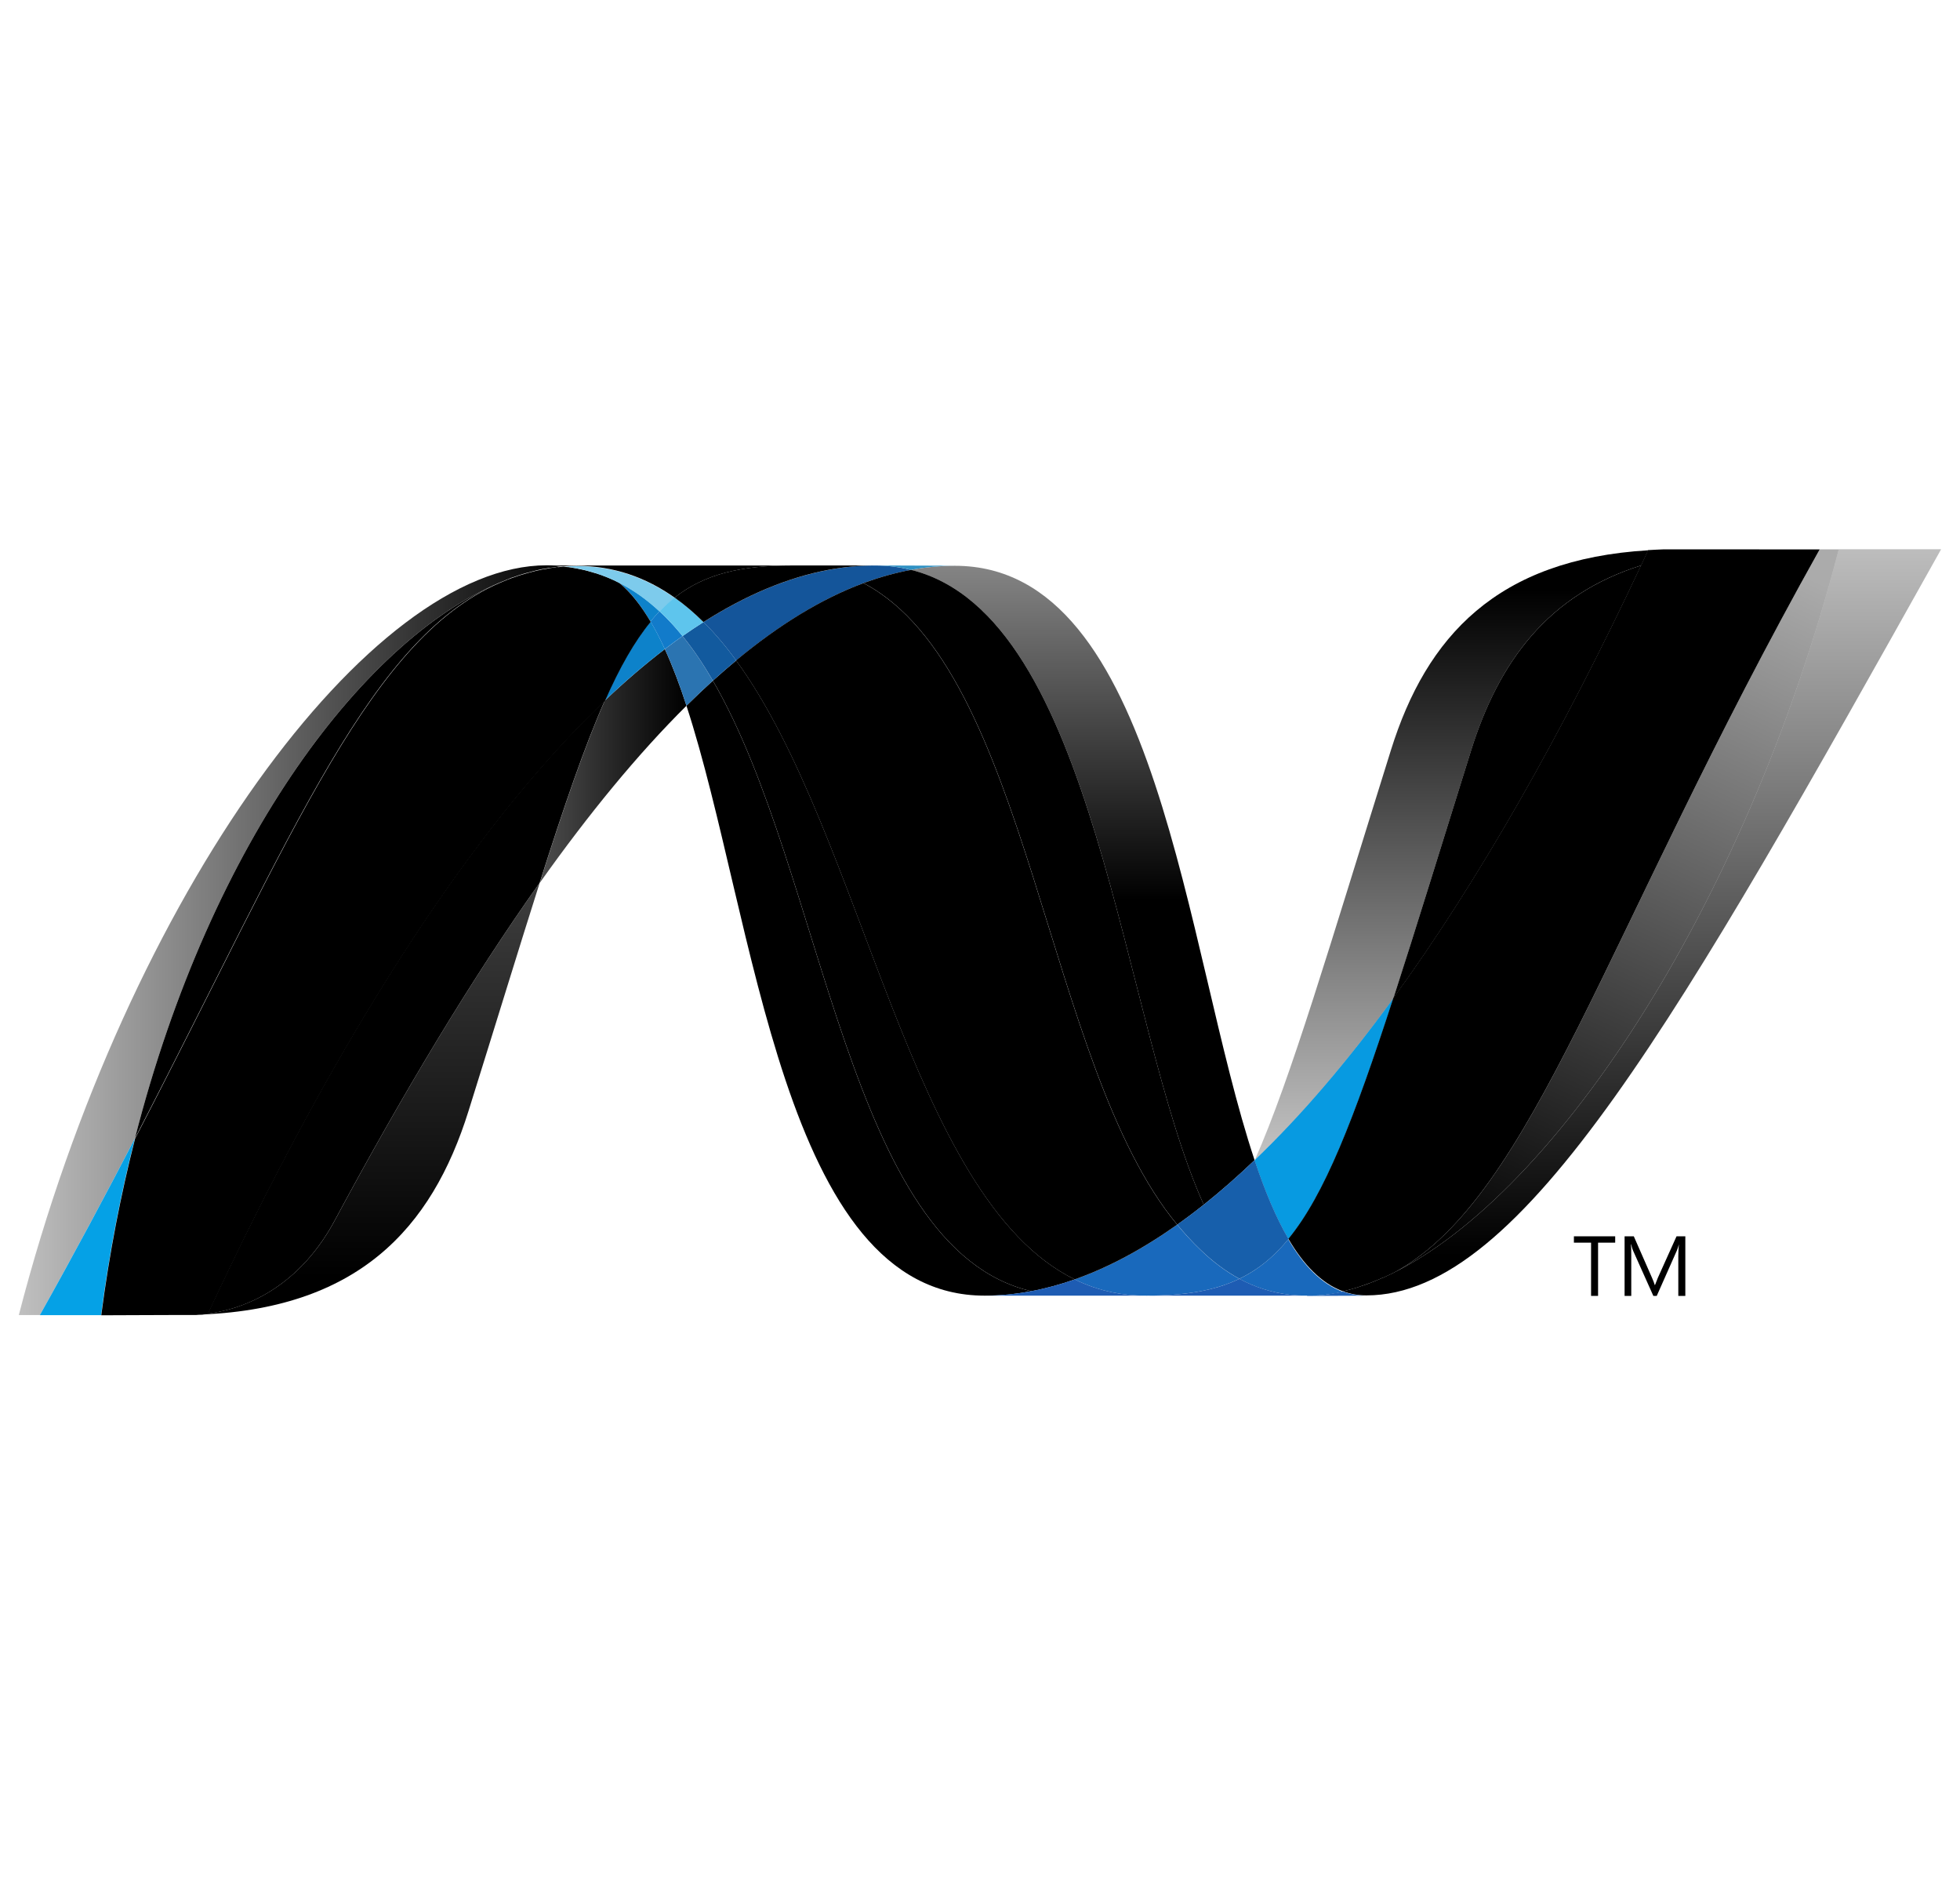 <svg width="79" height="76" viewBox="0 0 79 76" fill="none" xmlns="http://www.w3.org/2000/svg">
<g clipPath="url(#clip0_1333_2948)">
<path d="M27.668 28.437C30.46 36.976 31.518 52.209 39.684 52.209C40.306 52.209 40.934 52.149 41.564 52.029C34.141 50.298 33.262 35.231 28.732 27.428C28.377 27.75 28.024 28.087 27.668 28.437Z" fill="url(#paint0_linear_1333_2948)"/>
<path d="M28.734 27.428C33.264 35.23 34.144 50.298 41.566 52.029C42.15 51.922 42.734 51.76 43.32 51.555C36.657 48.291 34.815 33.659 29.672 26.615C29.36 26.875 29.047 27.146 28.734 27.428Z" fill="url(#paint1_linear_1333_2948)"/>
<path d="M35.26 22.787C34.639 22.787 34.01 22.848 33.378 22.968C31.726 23.279 30.048 23.991 28.355 25.067C28.818 25.523 29.258 26.046 29.671 26.615C31.392 25.187 33.102 24.132 34.805 23.497C35.444 23.261 36.081 23.082 36.72 22.965C36.259 22.848 35.773 22.787 35.26 22.787Z" fill="#14559A"/>
<path d="M48.519 48.545C49.201 48.003 49.883 47.404 50.568 46.749C47.73 38.25 46.715 22.799 38.492 22.799C37.904 22.799 37.311 22.854 36.719 22.963C44.209 24.826 45.168 41.122 48.519 48.545Z" fill="url(#paint2_linear_1333_2948)"/>
<path d="M36.718 22.963C36.257 22.846 35.771 22.785 35.258 22.785L38.491 22.797C37.903 22.797 37.31 22.852 36.718 22.963Z" fill="#3092C4"/>
<path d="M48.374 50.351C48.053 50.045 47.747 49.709 47.447 49.35C46.064 50.329 44.686 51.072 43.316 51.555C43.803 51.793 44.314 51.97 44.856 52.08C45.276 52.166 45.711 52.209 46.169 52.209C47.705 52.209 48.92 52.028 49.954 51.532C49.385 51.224 48.862 50.825 48.374 50.351Z" fill="#1969BC"/>
<path d="M34.805 23.497C41.514 27.006 42.097 42.896 47.45 49.348C47.809 49.095 48.164 48.827 48.519 48.544C45.168 41.122 44.21 24.825 36.721 22.963C36.082 23.082 35.444 23.26 34.805 23.497Z" fill="url(#paint3_linear_1333_2948)"/>
<path d="M29.668 26.614C34.812 33.658 36.653 48.29 43.316 51.554C44.685 51.071 46.064 50.328 47.447 49.349C42.094 42.897 41.511 27.007 34.802 23.498C33.098 24.131 31.389 25.186 29.668 26.614Z" fill="url(#paint4_linear_1333_2948)"/>
<path d="M24.379 28.231C23.573 30.054 22.75 32.45 21.754 35.578C23.734 32.788 25.708 30.384 27.67 28.437C27.4 27.605 27.109 26.839 26.797 26.156C25.994 26.771 25.186 27.462 24.379 28.231Z" fill="url(#paint5_linear_1333_2948)"/>
<path d="M27.511 25.631C27.274 25.8 27.036 25.974 26.797 26.157C27.11 26.84 27.399 27.606 27.669 28.437C28.025 28.088 28.379 27.75 28.733 27.428C28.353 26.775 27.95 26.172 27.511 25.631Z" fill="#2B74B1"/>
<path d="M28.357 25.066C28.075 25.245 27.795 25.433 27.512 25.63C27.95 26.17 28.354 26.773 28.735 27.428C29.048 27.145 29.361 26.872 29.672 26.614C29.259 26.045 28.819 25.523 28.357 25.066Z" fill="#125A9E"/>
<path d="M74.113 22.136C70.319 36.769 62.394 48.522 55.75 51.485H55.737C55.617 51.539 55.497 51.589 55.379 51.638C55.362 51.648 55.348 51.649 55.335 51.655C55.3 51.669 55.268 51.68 55.233 51.694C55.217 51.704 55.202 51.707 55.187 51.713C55.131 51.733 55.076 51.75 55.021 51.772C54.997 51.782 54.975 51.788 54.952 51.796C54.928 51.805 54.899 51.815 54.87 51.822C54.845 51.832 54.819 51.84 54.79 51.85C54.767 51.86 54.742 51.864 54.719 51.874C54.671 51.888 54.626 51.9 54.577 51.917C54.557 51.917 54.539 51.928 54.518 51.933C54.488 51.943 54.454 51.95 54.422 51.959C54.399 51.969 54.38 51.972 54.357 51.977C54.323 51.987 54.286 51.996 54.252 52.004C54.207 52.014 54.167 52.023 54.125 52.032C54.425 52.143 54.738 52.199 55.076 52.199C61.376 52.199 67.728 40.908 78.239 22.133H74.112L74.113 22.136Z" fill="url(#paint6_linear_1333_2948)"/>
<path d="M20.384 23.379C20.388 23.379 20.393 23.369 20.395 23.369C20.4 23.369 20.408 23.369 20.41 23.36H20.418C20.453 23.348 20.486 23.334 20.521 23.321C20.529 23.321 20.534 23.321 20.541 23.311C20.549 23.311 20.558 23.301 20.567 23.3C20.604 23.288 20.642 23.274 20.677 23.261H20.682C20.766 23.236 20.843 23.205 20.924 23.176C20.936 23.176 20.947 23.166 20.96 23.166C20.994 23.155 21.029 23.143 21.064 23.135C21.08 23.125 21.096 23.125 21.111 23.12C21.147 23.11 21.182 23.097 21.216 23.089C21.231 23.089 21.244 23.079 21.256 23.079C21.371 23.047 21.486 23.017 21.602 22.989C21.618 22.989 21.632 22.979 21.649 22.978C21.683 22.968 21.714 22.963 21.75 22.958C21.765 22.948 21.783 22.948 21.8 22.943C21.834 22.933 21.866 22.932 21.902 22.924H21.926C21.996 22.91 22.067 22.898 22.137 22.885H22.179C22.212 22.875 22.242 22.874 22.276 22.868C22.295 22.868 22.314 22.858 22.331 22.858C22.362 22.858 22.393 22.848 22.424 22.844C22.441 22.844 22.457 22.844 22.476 22.834C22.549 22.824 22.625 22.82 22.702 22.814C22.484 22.793 22.26 22.779 22.032 22.779C14.937 22.779 5.161 35.944 0.758 52.992H1.606C3.016 50.479 4.282 48.102 5.439 45.87C8.523 33.794 14.805 25.559 20.385 23.377" fill="url(#paint7_linear_1333_2948)"/>
<path d="M24.379 28.23C25.185 27.462 25.994 26.77 26.796 26.156C26.613 25.755 26.424 25.383 26.221 25.043C25.571 25.831 24.978 26.87 24.379 28.23Z" fill="#0D82CA"/>
<path d="M24.961 23.48C25.424 23.868 25.839 24.403 26.219 25.044C26.339 24.896 26.46 24.761 26.586 24.634C26.059 24.141 25.489 23.738 24.871 23.434C24.896 23.447 24.921 23.459 24.947 23.47C24.947 23.47 24.957 23.48 24.961 23.48Z" fill="#0D82CA"/>
<path d="M5.438 45.872C11.907 33.405 14.972 25.515 20.383 23.379C14.804 25.562 8.521 33.797 5.438 45.872Z" fill="url(#paint8_linear_1333_2948)"/>
<path d="M26.585 24.633C26.459 24.761 26.34 24.896 26.219 25.043C26.422 25.383 26.611 25.753 26.796 26.155C27.035 25.972 27.273 25.799 27.51 25.63C27.217 25.268 26.908 24.933 26.585 24.633Z" fill="#127BCA"/>
<path d="M8.378 52.939C8.338 52.948 8.298 52.948 8.261 52.953H8.238C8.205 52.953 8.17 52.962 8.139 52.962H8.122C8.041 52.972 7.962 52.972 7.884 52.979H7.859C14.408 52.795 17.401 49.517 18.886 44.762C20.015 41.157 20.942 38.12 21.754 35.572C19.012 39.433 16.257 44.034 13.487 49.189C12.151 51.674 10.12 52.712 8.378 52.934" fill="url(#paint9_linear_1333_2948)"/>
<path d="M8.375 52.937C10.117 52.715 12.148 51.678 13.484 49.192C16.254 44.038 19.01 39.436 21.75 35.575C22.747 32.446 23.569 30.052 24.377 28.229C18.915 33.427 13.433 42.071 8.375 52.934" fill="url(#paint10_linear_1333_2948)"/>
<path d="M5.438 45.873C4.281 48.105 3.015 50.482 1.605 52.995H4.074C4.4 50.5 4.864 48.12 5.438 45.874" fill="#05A1E6"/>
<path d="M22.476 22.842C22.456 22.842 22.442 22.852 22.424 22.852C22.394 22.861 22.363 22.861 22.332 22.865C22.313 22.865 22.296 22.865 22.277 22.875C22.243 22.884 22.212 22.885 22.18 22.892C22.165 22.892 22.15 22.892 22.137 22.901C22.066 22.913 21.997 22.926 21.927 22.938H21.903C21.867 22.948 21.835 22.953 21.801 22.958C21.784 22.968 21.766 22.968 21.75 22.972C21.716 22.982 21.683 22.986 21.65 22.992C21.633 23.002 21.619 23.002 21.603 23.003C21.487 23.031 21.372 23.061 21.256 23.093C21.244 23.093 21.232 23.102 21.217 23.105C21.182 23.114 21.148 23.125 21.112 23.135C21.097 23.145 21.079 23.145 21.064 23.149C21.03 23.159 20.995 23.169 20.961 23.18C20.948 23.18 20.936 23.19 20.924 23.19C20.844 23.22 20.765 23.25 20.683 23.275C20.648 23.286 20.611 23.3 20.574 23.313C20.559 23.323 20.545 23.325 20.527 23.332C20.492 23.343 20.458 23.357 20.425 23.369C20.413 23.379 20.401 23.38 20.392 23.386C14.981 25.521 11.916 33.411 5.446 45.878C4.872 48.124 4.407 50.504 4.082 52.999H4.428C5.404 52.999 5.679 52.99 6.802 52.99H6.859H7.026H7.084H7.1H7.157H7.19H7.212H7.257H7.397H7.536H7.653H7.684H7.89C7.967 52.98 8.047 52.98 8.128 52.974H8.143C8.177 52.974 8.21 52.964 8.243 52.964H8.266C8.302 52.964 8.344 52.954 8.383 52.95C13.441 42.087 18.924 33.443 24.385 28.244C24.986 26.883 25.578 25.844 26.226 25.058C25.847 24.417 25.432 23.881 24.968 23.493C24.968 23.493 24.956 23.493 24.955 23.483C24.929 23.472 24.904 23.459 24.878 23.446C24.852 23.432 24.829 23.421 24.802 23.407C24.778 23.397 24.751 23.384 24.727 23.371C24.695 23.361 24.668 23.347 24.64 23.334C24.616 23.324 24.595 23.314 24.571 23.304C24.523 23.285 24.474 23.265 24.428 23.244C24.407 23.235 24.387 23.23 24.367 23.222C24.333 23.209 24.294 23.194 24.26 23.179C24.242 23.169 24.222 23.167 24.202 23.16C24.151 23.143 24.101 23.125 24.054 23.109H24.042C23.984 23.09 23.928 23.076 23.87 23.06C23.856 23.05 23.845 23.05 23.831 23.048C23.78 23.034 23.735 23.02 23.686 23.007C23.674 23.007 23.663 22.997 23.653 22.997C23.536 22.966 23.415 22.942 23.293 22.919C23.28 22.919 23.268 22.909 23.256 22.909C23.203 22.899 23.152 22.89 23.1 22.884C23.087 22.874 23.08 22.874 23.069 22.874C23.006 22.864 22.945 22.857 22.884 22.85H22.852C22.802 22.84 22.756 22.839 22.71 22.834C22.631 22.844 22.556 22.848 22.483 22.855" fill="url(#paint11_linear_1333_2948)"/>
<path d="M59.294 30.238C58.049 34.225 57.041 37.515 56.164 40.221C59.58 35.521 62.944 29.608 66.148 22.785C62.411 23.959 60.417 26.645 59.294 30.238Z" fill="url(#paint12_linear_1333_2948)"/>
<path d="M56.271 51.236C56.096 51.325 55.922 51.409 55.75 51.485C62.394 48.522 70.319 36.769 74.113 22.137H73.344C64.627 37.709 61.823 48.133 56.271 51.236Z" fill="url(#paint13_linear_1333_2948)"/>
<path d="M51.934 49.928C53.38 48.163 54.557 45.164 56.165 40.221C54.311 42.768 52.444 44.957 50.576 46.743C50.576 46.752 50.576 46.752 50.566 46.759C50.974 47.98 51.421 49.058 51.931 49.927" fill="#079AE1"/>
<path d="M51.932 49.928C51.44 50.528 50.919 50.986 50.339 51.325C50.212 51.398 50.084 51.468 49.953 51.532C50.565 51.862 51.233 52.082 51.98 52.171C52.09 52.181 52.198 52.192 52.312 52.2H52.332C52.383 52.2 52.437 52.2 52.491 52.209H52.513H52.677H52.852H52.907H53.032C53.052 52.209 53.073 52.209 53.093 52.2C53.131 52.2 53.172 52.2 53.212 52.19H53.226H53.271C53.312 52.19 53.357 52.18 53.401 52.176H53.411C53.424 52.176 53.438 52.166 53.45 52.166C53.496 52.156 53.544 52.152 53.589 52.145H53.63C53.681 52.135 53.733 52.129 53.785 52.119H53.795H53.81C53.915 52.099 54.017 52.079 54.12 52.053C53.263 51.739 52.545 50.999 51.928 49.945" fill="#1969BC"/>
<path d="M39.684 52.209C40.306 52.209 40.934 52.148 41.564 52.027C42.147 51.921 42.731 51.759 43.317 51.555C43.804 51.793 44.315 51.97 44.856 52.079C45.276 52.165 45.712 52.209 46.169 52.209H39.684Z" fill="#1E5CB3"/>
<path d="M46.172 52.209C47.708 52.209 48.924 52.027 49.957 51.531C50.569 51.861 51.236 52.082 51.984 52.171C52.094 52.181 52.202 52.192 52.316 52.2H52.336C52.386 52.2 52.44 52.2 52.495 52.209H52.518H52.681H46.168L46.172 52.209Z" fill="#1E5CB3"/>
<path d="M52.684 52.208H52.861H52.915H53.039C53.06 52.208 53.08 52.208 53.1 52.198C53.139 52.198 53.179 52.198 53.221 52.188H53.234H53.279C53.32 52.188 53.365 52.178 53.408 52.174H53.419C53.432 52.174 53.445 52.164 53.458 52.164C53.504 52.155 53.551 52.151 53.596 52.144C53.611 52.144 53.623 52.144 53.639 52.134C53.69 52.124 53.742 52.119 53.795 52.109H53.804H53.819C53.924 52.089 54.026 52.069 54.13 52.043C54.43 52.154 54.743 52.21 55.08 52.21L52.685 52.22L52.684 52.208Z" fill="#1D60B5"/>
<path d="M50.568 46.758V46.748C49.884 47.402 49.201 48.002 48.52 48.544C48.163 48.827 47.808 49.094 47.449 49.347C47.749 49.706 48.055 50.043 48.376 50.349C48.865 50.823 49.387 51.221 49.956 51.529C50.086 51.465 50.215 51.396 50.341 51.322C50.922 50.983 51.443 50.526 51.935 49.925C51.425 49.056 50.978 47.978 50.571 46.757" fill="#175FAB"/>
<path d="M70.912 22.137H67.679H67.358H67.054H67.042C66.833 22.147 66.63 22.154 66.429 22.167C66.334 22.37 66.237 22.573 66.144 22.777C62.94 29.601 59.576 35.513 56.16 40.213C54.554 45.157 53.375 48.156 51.93 49.92C52.548 50.974 53.267 51.716 54.122 52.03C54.147 52.02 54.166 52.02 54.189 52.015H54.203C54.218 52.015 54.234 52.005 54.25 52.005C54.285 51.995 54.322 51.989 54.357 51.978C54.38 51.968 54.398 51.967 54.421 51.96C54.453 51.95 54.487 51.943 54.517 51.935C54.537 51.925 54.557 51.922 54.577 51.918C54.626 51.902 54.671 51.89 54.719 51.875C54.741 51.865 54.765 51.857 54.79 51.851C54.817 51.841 54.844 51.834 54.869 51.822C54.898 51.812 54.927 51.807 54.952 51.796C54.974 51.786 54.998 51.78 55.019 51.771C55.075 51.751 55.13 51.734 55.186 51.712C55.201 51.712 55.216 51.699 55.232 51.696C55.266 51.681 55.3 51.671 55.334 51.656C55.347 51.646 55.362 51.645 55.378 51.64C55.495 51.591 55.616 51.541 55.737 51.486H55.749C55.921 51.411 56.096 51.326 56.269 51.237C61.822 48.135 64.626 37.71 73.344 22.138H70.909L70.912 22.137Z" fill="url(#paint14_linear_1333_2948)"/>
<path d="M22.703 22.82C22.717 22.82 22.729 22.82 22.743 22.83C22.776 22.83 22.81 22.83 22.844 22.841H22.878C22.939 22.851 23 22.856 23.062 22.865C23.073 22.865 23.083 22.865 23.093 22.875C23.144 22.885 23.197 22.893 23.249 22.901C23.26 22.901 23.275 22.911 23.288 22.911C23.407 22.935 23.529 22.959 23.646 22.99C23.657 22.99 23.669 23 23.679 23C23.729 23.012 23.773 23.027 23.823 23.041C23.838 23.041 23.849 23.051 23.863 23.053C23.922 23.068 23.977 23.083 24.034 23.102C24.036 23.102 24.04 23.102 24.047 23.112C24.095 23.127 24.145 23.146 24.196 23.163C24.216 23.173 24.235 23.177 24.253 23.182C24.288 23.197 24.327 23.212 24.36 23.226C24.381 23.226 24.4 23.239 24.422 23.247C24.468 23.268 24.516 23.287 24.564 23.306C24.588 23.316 24.61 23.327 24.633 23.336C24.661 23.35 24.689 23.363 24.719 23.373C24.744 23.385 24.772 23.398 24.795 23.409C24.821 23.423 24.846 23.434 24.871 23.448C25.489 23.752 26.059 24.157 26.586 24.648C26.78 24.444 26.983 24.26 27.194 24.096C26.041 23.279 24.735 22.812 23.229 22.812C23.055 22.812 22.88 22.822 22.703 22.835" fill="#7DCBEC"/>
<path d="M26.586 24.634C26.909 24.934 27.218 25.27 27.511 25.631C27.793 25.434 28.074 25.245 28.355 25.068C27.986 24.699 27.598 24.367 27.193 24.082C26.982 24.245 26.78 24.43 26.586 24.634Z" fill="#5EC5ED"/>
<path d="M22.702 22.821C22.878 22.806 23.053 22.799 23.227 22.799C24.734 22.799 26.04 23.266 27.192 24.082C28.409 23.122 29.879 22.787 31.921 22.787H22.031C22.259 22.787 22.482 22.801 22.702 22.821Z" fill="url(#paint15_linear_1333_2948)"/>
<path d="M31.92 22.786C29.878 22.786 28.407 23.121 27.191 24.081C27.595 24.366 27.984 24.698 28.353 25.066C30.046 23.99 31.723 23.277 33.377 22.965C34.007 22.847 34.637 22.786 35.257 22.786H31.92Z" fill="url(#paint16_linear_1333_2948)"/>
<path d="M56.165 40.223C57.044 37.514 58.049 34.226 59.297 30.237C60.421 26.643 62.411 23.957 66.148 22.785C66.246 22.584 66.34 22.377 66.436 22.174C60.343 22.539 57.496 25.638 56.063 30.227C53.557 38.239 52.04 43.433 50.578 46.742C52.445 44.958 54.311 42.767 56.165 40.223Z" fill="url(#paint17_linear_1333_2948)"/>
<path d="M65.102 50.074H64.412V52.219H64.13V50.074H63.438V49.818H65.102V50.074Z" fill="black"/>
<path d="M67.927 52.219H67.646V50.607C67.646 50.48 67.656 50.324 67.669 50.141C67.64 50.251 67.617 50.327 67.595 50.375L66.777 52.219H66.64L65.82 50.389C65.796 50.338 65.772 50.256 65.746 50.141H65.737C65.746 50.238 65.75 50.394 65.75 50.611V52.219H65.481V49.818H65.852L66.588 51.494C66.644 51.62 66.679 51.717 66.697 51.782H66.707C66.756 51.65 66.796 51.552 66.823 51.487L67.575 49.818H67.929V52.219H67.927Z" fill="black"/>
</g>
<defs>
<linearGradient id="paint0_linear_1333_2948" x1="34.616" y1="22.591" x2="34.616" y2="59.551" gradientUnits="userSpaceOnUse">
<stop stopColor="#0994DC"/>
<stop offset="0.35" stopColor="#66CEF5"/>
<stop offset="0.846" stopColor="#127BCA"/>
<stop offset="1" stopColor="#127BCA"/>
</linearGradient>
<linearGradient id="paint1_linear_1333_2948" x1="36.027" y1="21.655" x2="36.027" y2="59.557" gradientUnits="userSpaceOnUse">
<stop stopColor="#0E76BC"/>
<stop offset="0.36" stopColor="#36AEE8"/>
<stop offset="0.846" stopColor="#00ADEF"/>
<stop offset="1" stopColor="#00ADEF"/>
</linearGradient>
<linearGradient id="paint2_linear_1333_2948" x1="43.643" y1="51.357" x2="43.643" y2="21.199" gradientUnits="userSpaceOnUse">
<stop stopColor="#1C63B7"/>
<stop offset="0.5" stopColor="#33BDF2"/>
<stop offset="1" stopColor="#33BDF2" stop-opacity="0.42"/>
</linearGradient>
<linearGradient id="paint3_linear_1333_2948" x1="41.662" y1="17.814" x2="41.662" y2="57.166" gradientUnits="userSpaceOnUse">
<stop stopColor="#166AB8"/>
<stop offset="0.4" stopColor="#36AEE8"/>
<stop offset="0.846" stopColor="#0798DD"/>
<stop offset="1" stopColor="#0798DD"/>
</linearGradient>
<linearGradient id="paint4_linear_1333_2948" x1="38.557" y1="18.021" x2="38.557" y2="59.867" gradientUnits="userSpaceOnUse">
<stop stopColor="#124379"/>
<stop offset="0.39" stopColor="#1487CB"/>
<stop offset="0.78" stopColor="#165197"/>
<stop offset="1" stopColor="#165197"/>
</linearGradient>
<linearGradient id="paint5_linear_1333_2948" x1="21.754" y1="30.867" x2="27.67" y2="30.867" gradientUnits="userSpaceOnUse">
<stop stopColor="#33BDF2" stop-opacity="0.698"/>
<stop offset="1" stopColor="#1DACD8"/>
</linearGradient>
<linearGradient id="paint6_linear_1333_2948" x1="66.184" y1="50.601" x2="66.184" y2="21.223" gradientUnits="userSpaceOnUse">
<stop stopColor="#136AB4"/>
<stop offset="0.6" stopColor="#59CAF5" stop-opacity="0.549"/>
<stop offset="1" stopColor="#59CAF5" stop-opacity="0.235"/>
</linearGradient>
<linearGradient id="paint7_linear_1333_2948" x1="0.758" y1="37.886" x2="22.702" y2="37.886" gradientUnits="userSpaceOnUse">
<stop stopColor="#05A1E6" stop-opacity="0.247"/>
<stop offset="1" stopColor="#05A1E6"/>
</linearGradient>
<linearGradient id="paint8_linear_1333_2948" x1="12.91" y1="51.34" x2="12.91" y2="21.26" gradientUnits="userSpaceOnUse">
<stop stopColor="#318ED5"/>
<stop offset="1" stopColor="#38A7E4"/>
</linearGradient>
<linearGradient id="paint9_linear_1333_2948" x1="14.807" y1="51.447" x2="14.807" y2="22.207" gradientUnits="userSpaceOnUse">
<stop stopColor="#05A1E6"/>
<stop offset="1" stopColor="#05A1E6" stop-opacity="0.549"/>
</linearGradient>
<linearGradient id="paint10_linear_1333_2948" x1="16.376" y1="52.939" x2="16.376" y2="28.231" gradientUnits="userSpaceOnUse">
<stop stopColor="#1959A6"/>
<stop offset="0.5" stopColor="#05A1E6"/>
<stop offset="0.918" stopColor="#7EC5EA"/>
<stop offset="1" stopColor="#7EC5EA"/>
</linearGradient>
<linearGradient id="paint11_linear_1333_2948" x1="17.325" y1="51.361" x2="8.949" y2="25.765" gradientUnits="userSpaceOnUse">
<stop stopColor="#165096"/>
<stop offset="1" stopColor="#0D82CA"/>
</linearGradient>
<linearGradient id="paint12_linear_1333_2948" x1="61.155" y1="36.211" x2="61.155" y2="22.21" gradientUnits="userSpaceOnUse">
<stop stopColor="#05A1E6"/>
<stop offset="0.874" stopColor="#0495D6"/>
<stop offset="1" stopColor="#0495D6"/>
</linearGradient>
<linearGradient id="paint13_linear_1333_2948" x1="67.734" y1="20.915" x2="54.686" y2="49.887" gradientUnits="userSpaceOnUse">
<stop stopColor="#38A7E4" stop-opacity="0.329"/>
<stop offset="0.962" stopColor="#0E88D3"/>
<stop offset="1" stopColor="#0E88D3"/>
</linearGradient>
<linearGradient id="paint14_linear_1333_2948" x1="62.64" y1="22.048" x2="62.64" y2="52.592" gradientUnits="userSpaceOnUse">
<stop stopColor="#168CD4"/>
<stop offset="0.5" stopColor="#1C87CC"/>
<stop offset="1" stopColor="#154B8D"/>
</linearGradient>
<linearGradient id="paint15_linear_1333_2948" x1="23.68" y1="21.42" x2="23.813" y2="24.624" gradientUnits="userSpaceOnUse">
<stop stopColor="#97D6EE"/>
<stop offset="0.703" stopColor="#55C1EA"/>
<stop offset="1" stopColor="#55C1EA"/>
</linearGradient>
<linearGradient id="paint16_linear_1333_2948" x1="27.747" y1="24.923" x2="28.345" y2="21.529" gradientUnits="userSpaceOnUse">
<stop stopColor="#7ACCEC"/>
<stop offset="1" stopColor="#3FB7ED"/>
</linearGradient>
<linearGradient id="paint17_linear_1333_2948" x1="58.506" y1="23.737" x2="58.506" y2="53.612" gradientUnits="userSpaceOnUse">
<stop stopColor="#1DA7E7"/>
<stop offset="1" stopColor="#37ABE7" stop-opacity="0"/>
</linearGradient>
<clipPath id="clip0_1333_2948">
<rect width="78" height="75" fill="white" transform="translate(0.457 0.5)"/>
</clipPath>
</defs>
</svg>
